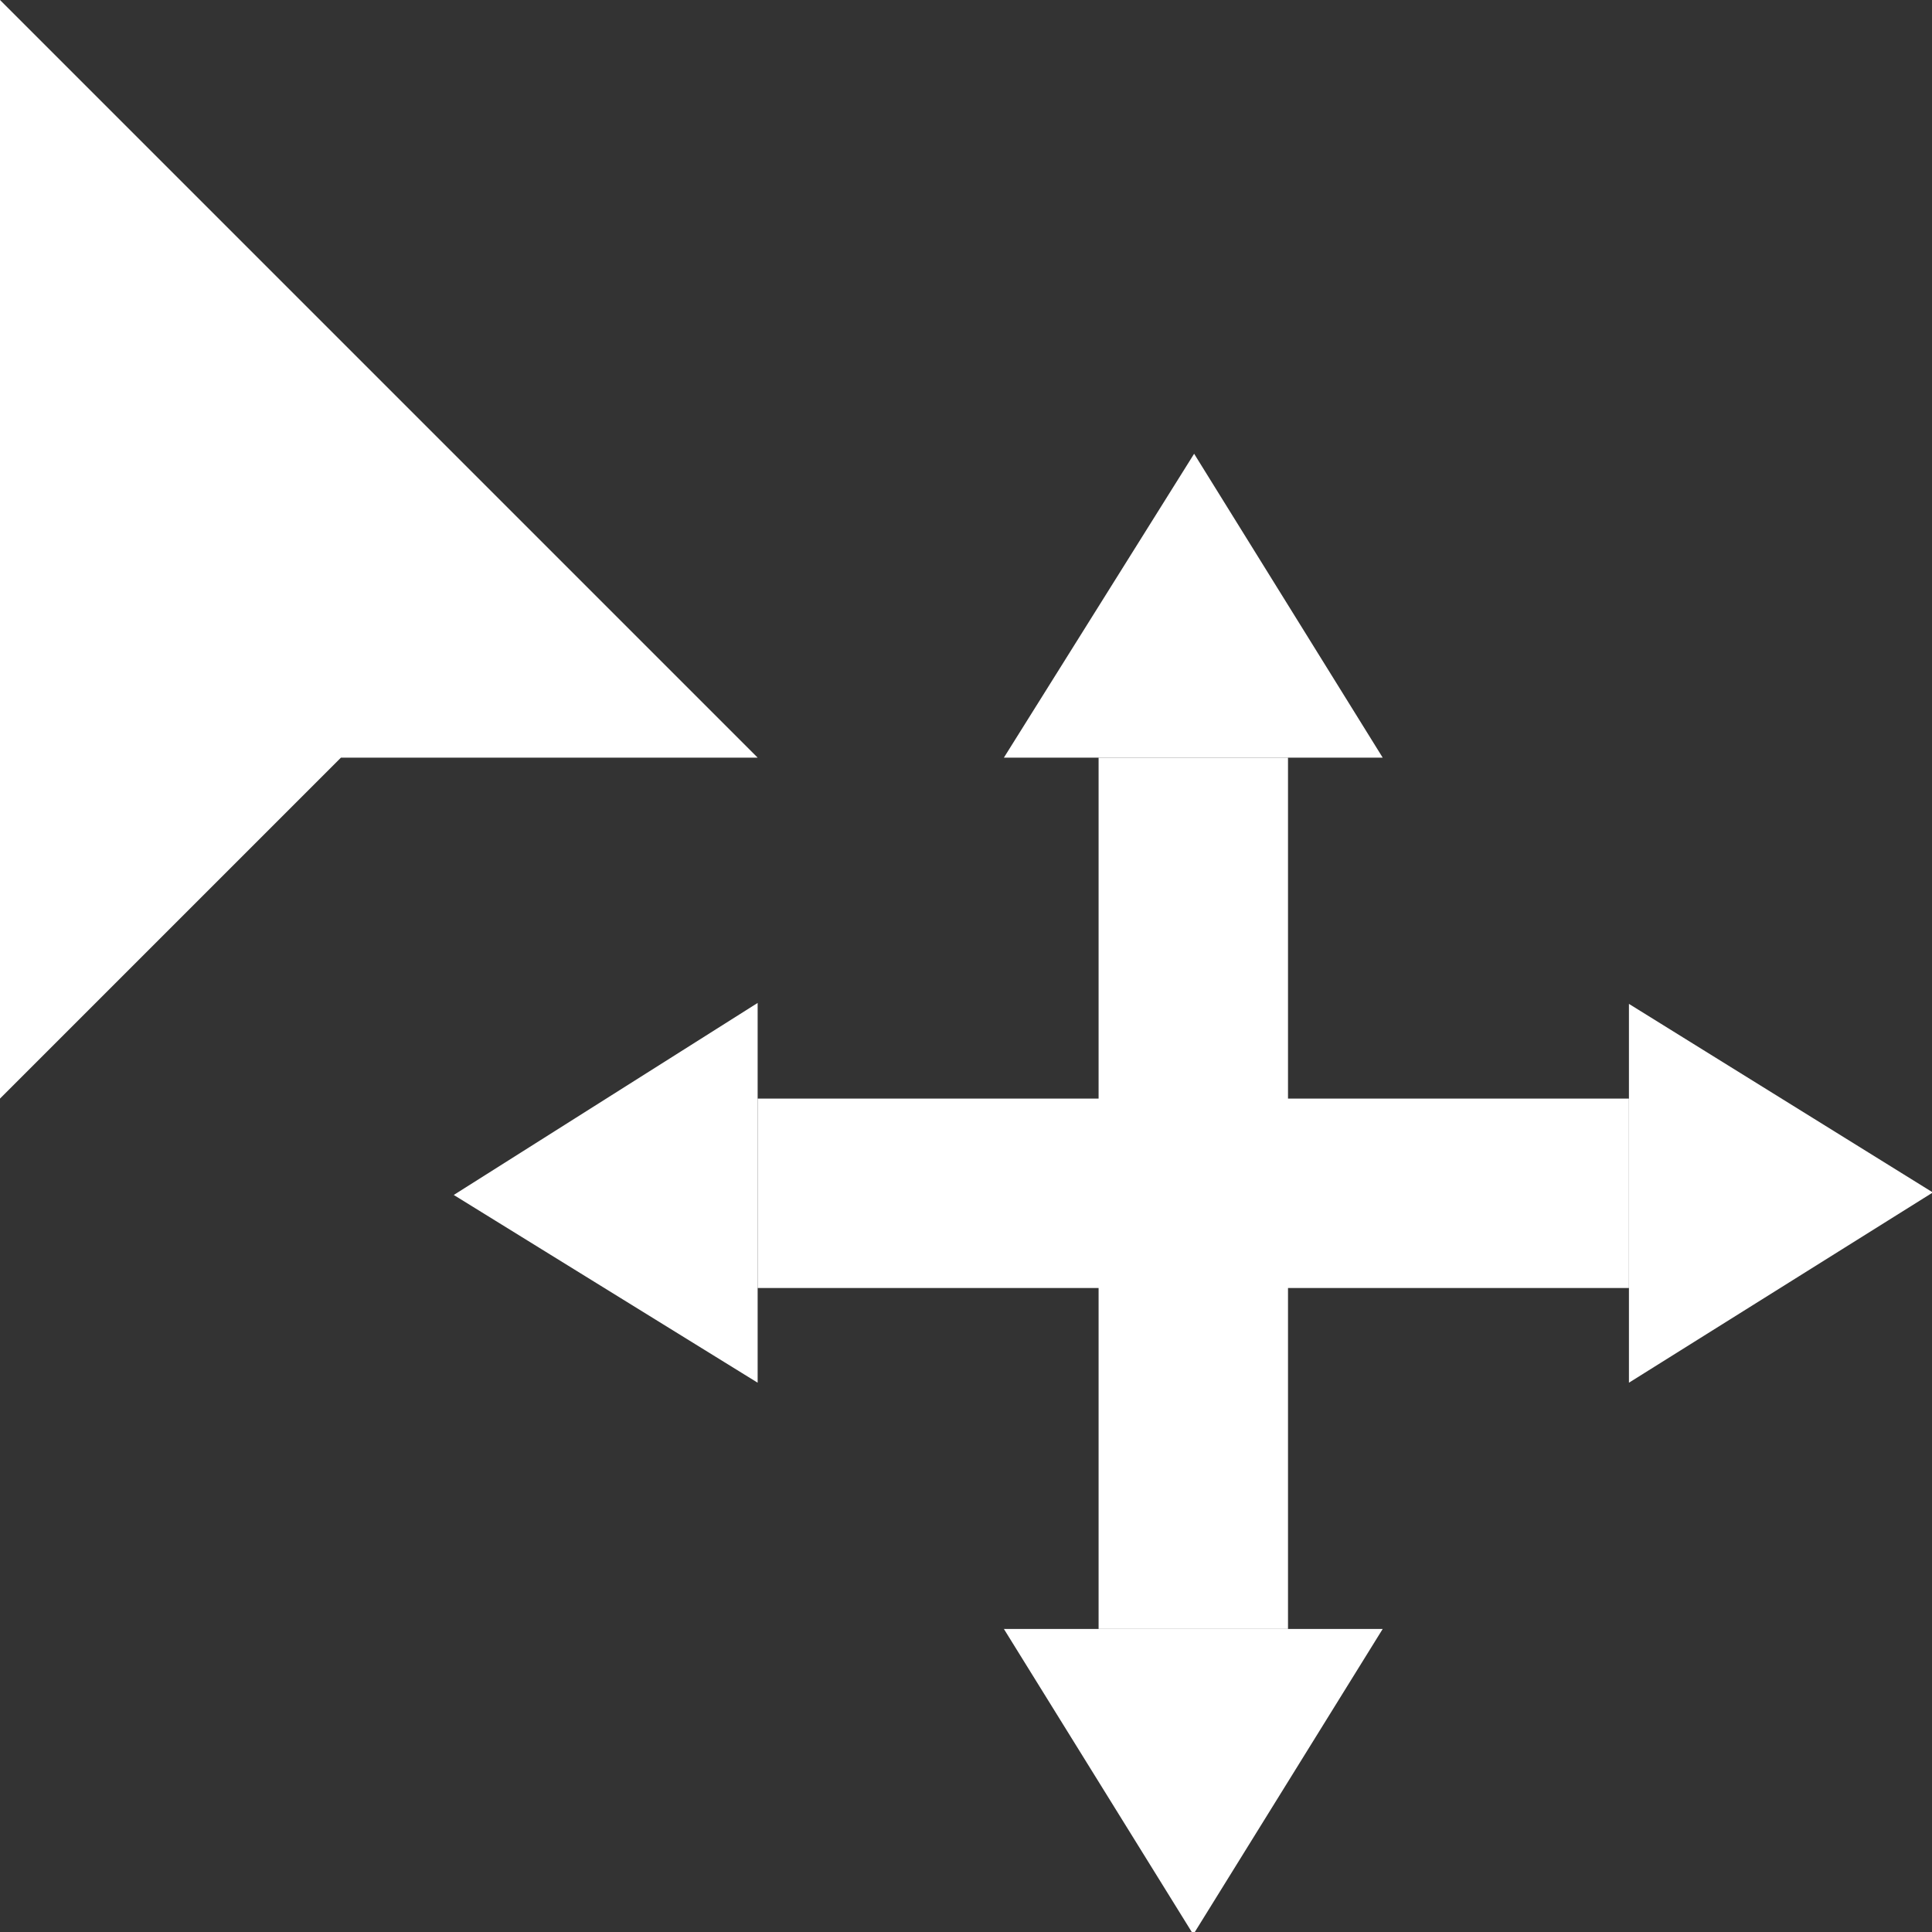 <?xml version="1.0" encoding="UTF-8" standalone="no"?>
<svg width="51px" height="51px" viewBox="0 0 51 51" version="1.1" xmlns="http://www.w3.org/2000/svg" xmlns:xlink="http://www.w3.org/1999/xlink" xmlns:sketch="http://www.bohemiancoding.com/sketch/ns">
    <rect x="0" y="0" width="51" height="51" fill="#333333" stroke="none"/>
    <title>ico-move</title>
    <description>Created with Sketch (http://www.bohemiancoding.com/sketch)</description>
    <defs></defs>
    <g id="Page-1" stroke="none" stroke-width="1" fill="none" fill-rule="evenodd" sketch:type="MSPage">
        <path d="M0,0 L0,29 L9,20 L20,20 L0,0" id="Fill-1" fill="#FFFFFF" sketch:type="MSShapeGroup"></path>
        <path d="M31.522,11.978 L36.5,20 L26.5,20 L31.522,11.978" id="Fill-2" fill="#FFFFFF" sketch:type="MSShapeGroup"></path>
        <path d="M51.022,31.478 L43,36.5 L43,26.5 L51.022,31.478" id="Fill-3" fill="#FFFFFF" sketch:type="MSShapeGroup"></path>
        <path d="M11.978,31.544 L20,26.475 L20,36.5 L11.978,31.544" id="Fill-4" fill="#FFFFFF" sketch:type="MSShapeGroup"></path>
        <path d="M31.5,51.065 L26.5,43 L36.5,43 L31.5,51.065" id="Fill-5" fill="#FFFFFF" sketch:type="MSShapeGroup"></path>
        <path d="M29,20 L29,29 L20,29 L20,34 L29,34 L29,43 L34,43 L34,34 L43,34 L43,29 L34,29 L34,20 L29,20" id="Fill-6" fill="#FFFFFF" sketch:type="MSShapeGroup"></path>
    </g>
</svg>